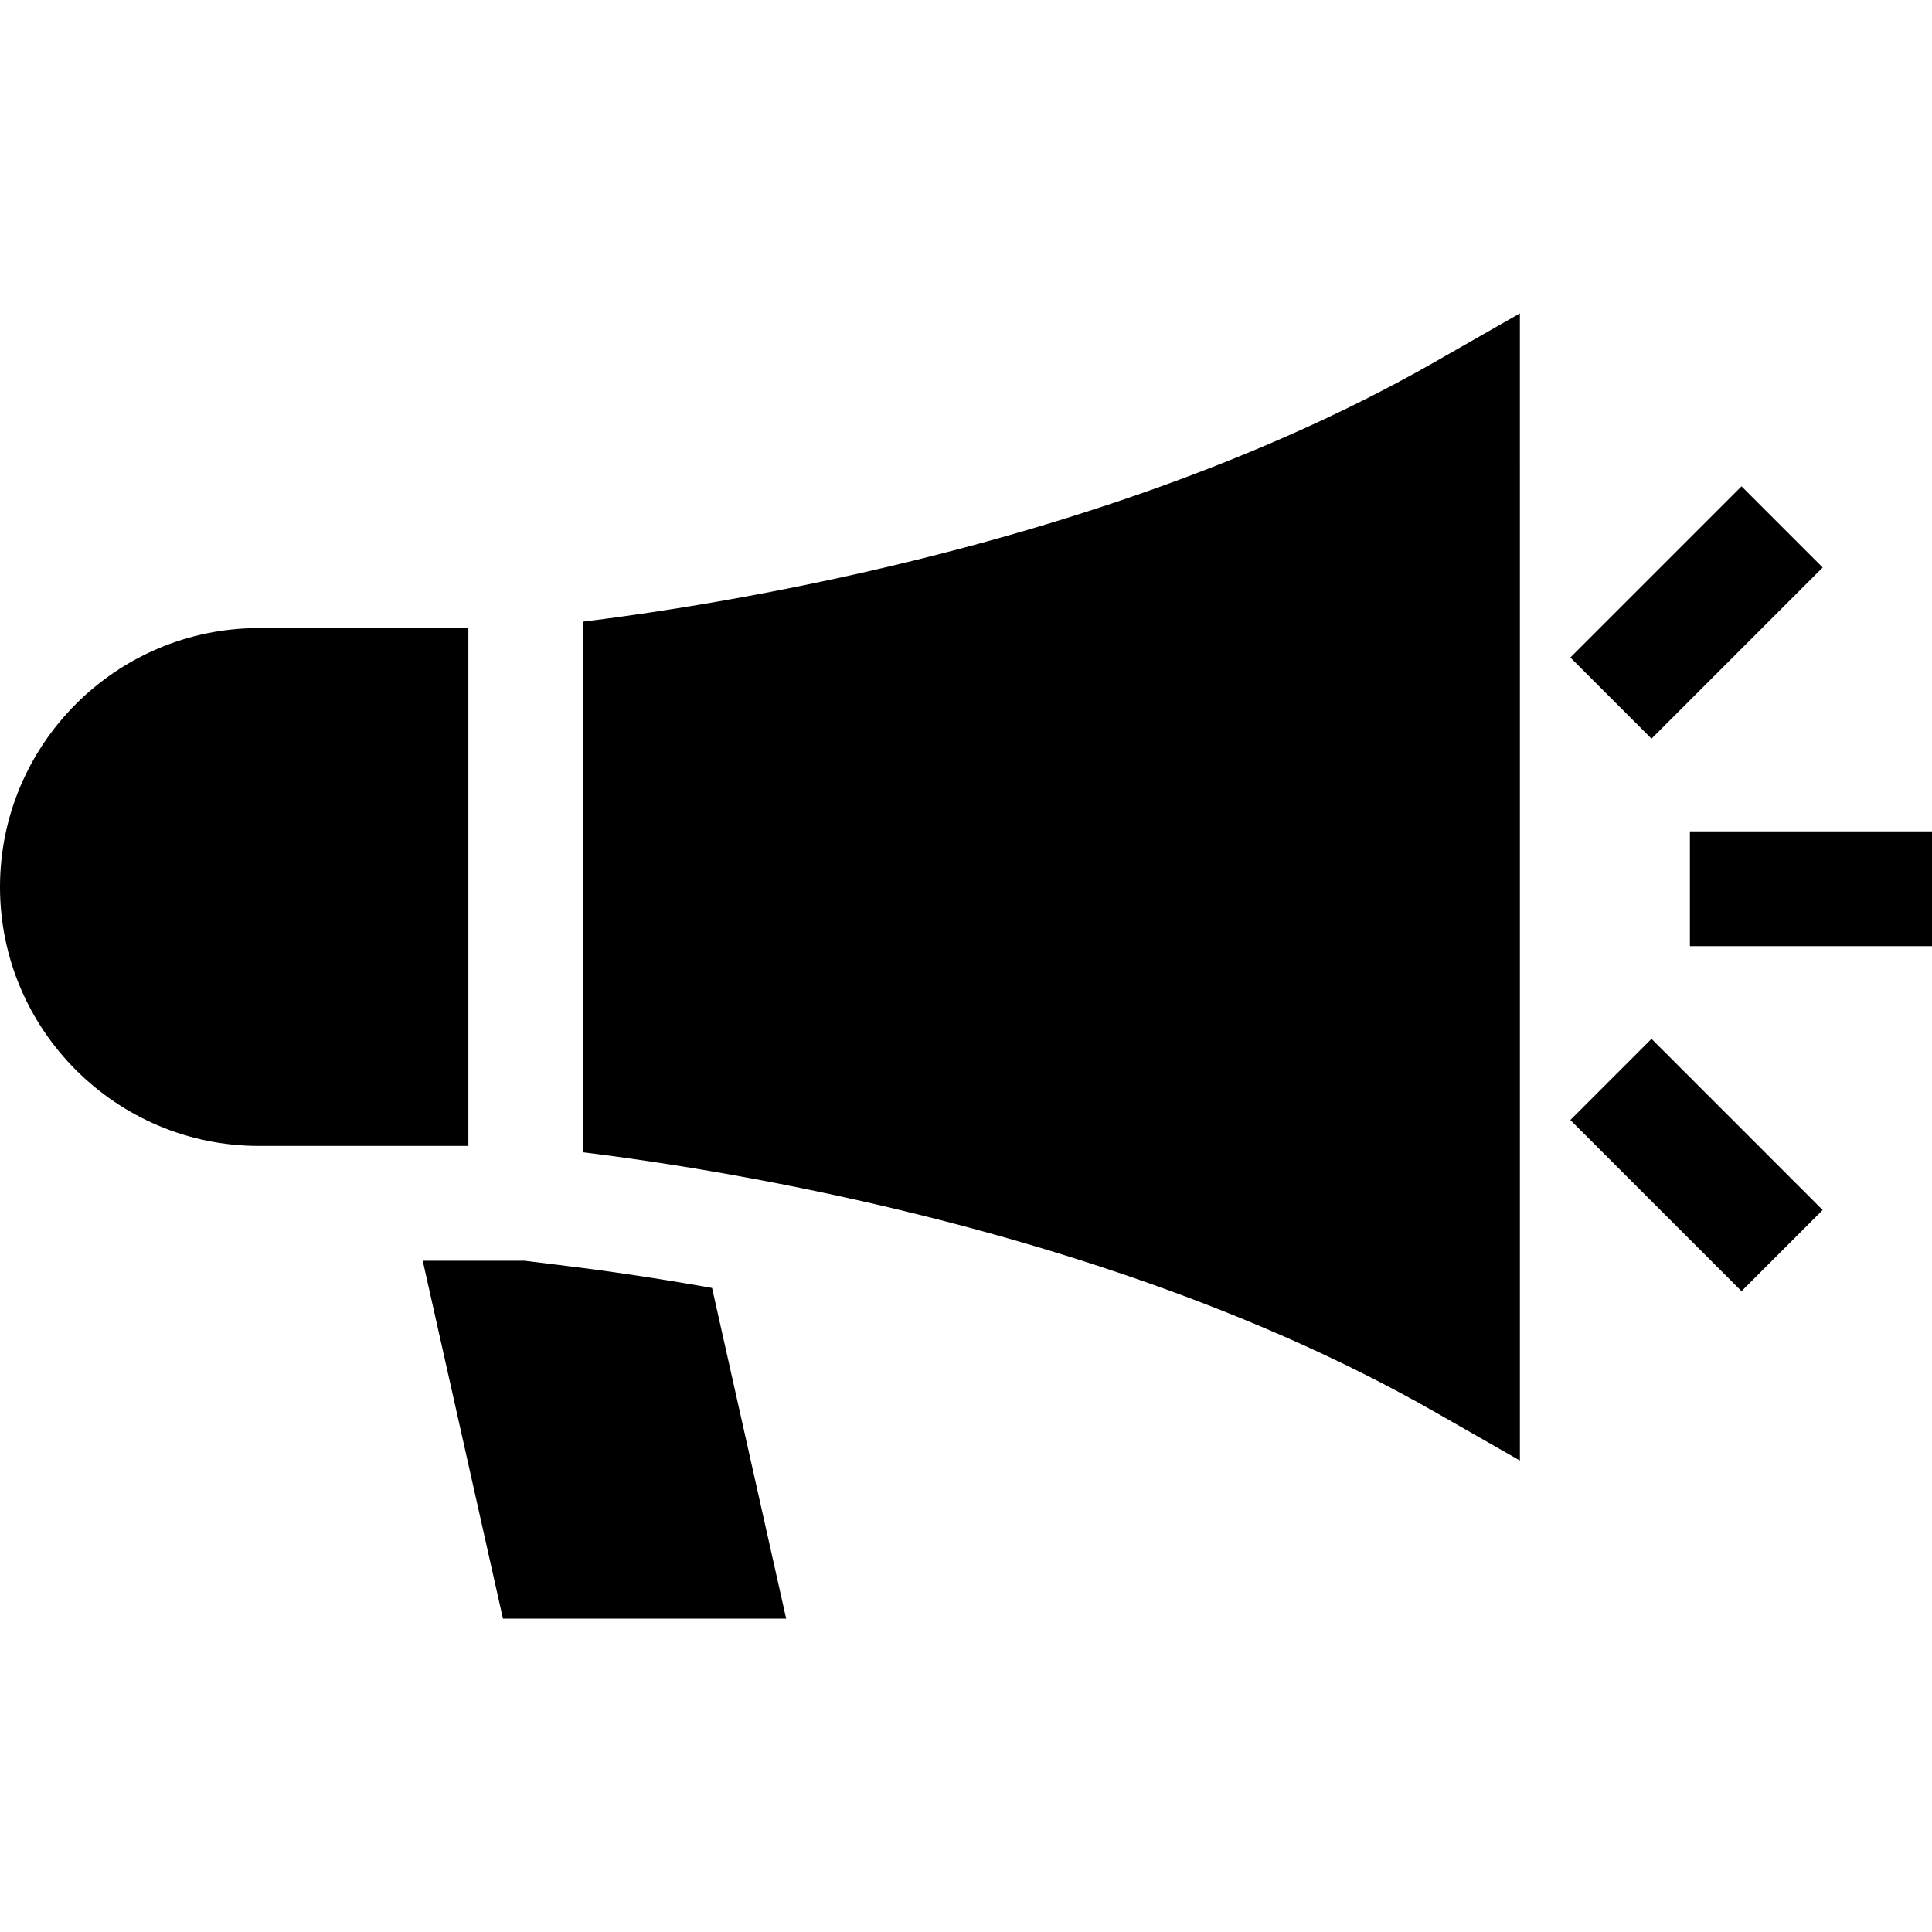 <?xml version="1.0" encoding="iso-8859-1"?>
<!-- Generator: Adobe Illustrator 19.0.0, SVG Export Plug-In . SVG Version: 6.00 Build 0)  -->
<svg version="1.1" id="Layer_1" xmlns="http://www.w3.org/2000/svg" xmlns:xlink="http://www.w3.org/1999/xlink" x="0px" y="0px"
	 viewBox="0 0 512.001 512.001" style="enable-background:new 0 0 512.001 512.001;" xml:space="preserve">
<g>
	<g>
		<path d="M188.707,341.326c-0.015-0.003-0.031-0.006-0.048-0.008l-0.1-0.018l-0.457-0.082l-1.212-0.216
			c-0.62-0.109-1.233-0.216-1.844-0.322l-0.113-0.019l-0.377-0.066l-1.233-0.213c-0.639-0.109-1.267-0.216-1.901-0.322l-0.124-0.021
			l-1.449-0.243l-1.826-0.301l-1.387-0.227l-0.047-0.007l-0.013-0.002l-0.092-0.015l-1.794-0.288l-1.489-0.236l-1.664-0.26
			l-1.497-0.23l-1.608-0.243l-1.431-0.214l-1.541-0.227l-1.367-0.199l-1.485-0.212l-1.333-0.188l-1.401-0.195l-1.269-0.173
			l-1.34-0.18l-1.203-0.159l-1.286-0.168l-1.133-0.146l-2.278-0.287l-12.458-1.537h-26.88l21.261,94.855h75.053L188.707,341.326z"/>
	</g>
</g>
<g>
	<g>
		<path d="M380.039,96.042c-1.6,0.914-3.208,1.816-4.823,2.707c-0.573,0.316-1.152,0.625-1.727,0.938
			c-1.045,0.57-2.09,1.142-3.14,1.702c-0.676,0.361-1.359,0.713-2.038,1.071c-0.956,0.503-1.911,1.009-2.872,1.505
			c-0.725,0.374-1.455,0.739-2.182,1.109c-0.918,0.466-1.834,0.936-2.755,1.395c-0.759,0.379-1.524,0.75-2.285,1.124
			c-0.895,0.44-1.789,0.883-2.687,1.316c-0.785,0.379-1.573,0.75-2.359,1.124c-0.877,0.418-1.754,0.837-2.634,1.249
			c-0.802,0.375-1.606,0.743-2.409,1.113c-0.872,0.401-1.744,0.805-2.618,1.201c-0.812,0.368-1.626,0.729-2.439,1.092
			c-0.866,0.386-1.731,0.774-2.598,1.154c-0.824,0.362-1.651,0.718-2.476,1.075c-0.862,0.373-1.724,0.746-2.587,1.113
			c-0.831,0.354-1.663,0.702-2.495,1.05c-0.857,0.359-1.714,0.719-2.571,1.073c-0.842,0.347-1.683,0.688-2.525,1.031
			c-0.852,0.346-1.702,0.691-2.554,1.032c-0.849,0.34-1.697,0.674-2.545,1.009c-0.846,0.334-1.692,0.666-2.539,0.995
			c-0.854,0.332-1.707,0.658-2.56,0.984c-0.841,0.321-1.681,0.642-2.522,0.958c-0.86,0.323-1.72,0.644-2.579,0.963
			c-0.836,0.31-1.674,0.619-2.51,0.926c-0.857,0.313-1.714,0.624-2.57,0.932c-0.835,0.301-1.672,0.6-2.506,0.896
			c-0.863,0.306-1.726,0.61-2.588,0.911c-0.825,0.289-1.651,0.575-2.476,0.859c-0.867,0.299-1.733,0.595-2.599,0.889
			c-0.816,0.277-1.632,0.552-2.449,0.824c-0.872,0.292-1.744,0.582-2.614,0.869c-0.81,0.267-1.619,0.531-2.428,0.794
			c-0.869,0.282-1.738,0.564-2.605,0.842c-0.804,0.258-1.607,0.512-2.41,0.764c-0.874,0.276-1.747,0.551-2.618,0.822
			c-0.787,0.244-1.573,0.486-2.358,0.727c-0.878,0.27-1.757,0.538-2.633,0.803c-0.777,0.235-1.551,0.465-2.326,0.697
			c-0.882,0.263-1.764,0.526-2.643,0.784c-0.755,0.222-1.508,0.439-2.26,0.657c-0.893,0.259-1.786,0.518-2.676,0.772
			c-0.736,0.21-1.468,0.416-2.202,0.622c-0.897,0.252-1.795,0.506-2.688,0.753c-0.72,0.2-1.436,0.394-2.152,0.591
			c-0.901,0.246-1.803,0.494-2.699,0.736c-0.696,0.188-1.386,0.37-2.079,0.555c-0.913,0.243-1.827,0.488-2.735,0.725
			c-0.659,0.172-1.313,0.341-1.969,0.51c-0.932,0.241-1.866,0.484-2.792,0.72c-0.607,0.154-1.209,0.304-1.813,0.456
			c-0.971,0.244-1.944,0.491-2.909,0.729c-0.522,0.129-1.038,0.253-1.557,0.381c-1.034,0.253-2.069,0.508-3.095,0.755
			c-0.403,0.096-0.799,0.19-1.2,0.285c-1.138,0.272-2.276,0.543-3.404,0.807c-0.081,0.019-0.16,0.036-0.24,0.056
			c-7.209,1.684-14.183,3.2-20.862,4.564c-0.198,0.041-0.399,0.083-0.597,0.123c-1.128,0.23-2.243,0.452-3.353,0.673
			c-0.265,0.053-0.533,0.107-0.797,0.159c-1.057,0.21-2.102,0.413-3.143,0.613c-0.31,0.06-0.626,0.123-0.935,0.182
			c-0.999,0.193-1.984,0.378-2.968,0.564c-0.34,0.064-0.684,0.13-1.022,0.193c-0.966,0.18-1.919,0.356-2.869,0.53
			c-0.339,0.062-0.682,0.126-1.019,0.188c-0.93,0.169-1.845,0.333-2.759,0.496c-0.349,0.062-0.701,0.126-1.046,0.187
			c-0.909,0.16-1.806,0.316-2.698,0.471c-0.33,0.057-0.661,0.116-0.989,0.171c-0.886,0.152-1.758,0.3-2.626,0.446
			c-0.326,0.055-0.654,0.111-0.976,0.164c-0.867,0.145-1.722,0.285-2.569,0.424c-0.301,0.049-0.604,0.099-0.903,0.148
			c-0.855,0.139-1.696,0.274-2.53,0.406c-0.282,0.045-0.566,0.09-0.845,0.134c-0.827,0.131-1.641,0.258-2.448,0.381
			c-0.278,0.043-0.556,0.086-0.83,0.128c-0.805,0.124-1.599,0.243-2.382,0.361c-0.249,0.038-0.499,0.075-0.746,0.112
			c-0.8,0.119-1.588,0.235-2.363,0.348c-0.215,0.031-0.43,0.063-0.644,0.093c-0.787,0.114-1.56,0.224-2.321,0.332
			c-0.191,0.027-0.38,0.054-0.569,0.08c-0.773,0.109-1.533,0.214-2.278,0.316c-0.159,0.021-0.317,0.044-0.476,0.065
			c-0.766,0.104-1.519,0.206-2.255,0.304c-0.117,0.015-0.232,0.03-0.348,0.046c-0.761,0.1-1.508,0.199-2.236,0.292
			c-0.082,0.01-0.162,0.021-0.244,0.031c-0.751,0.096-1.485,0.19-2.199,0.279c-0.046,0.006-0.09,0.011-0.137,0.017
			c-0.409,0.051-0.803,0.099-1.198,0.148v1.698v137.239v1.698c0.187,0.023,0.369,0.046,0.557,0.069
			c0.374,0.047,0.75,0.093,1.137,0.142c0.416,0.052,0.842,0.106,1.269,0.161c0.39,0.05,0.784,0.1,1.185,0.152
			c0.443,0.058,0.895,0.117,1.35,0.176c0.412,0.054,0.825,0.109,1.247,0.165c0.461,0.062,0.932,0.125,1.405,0.19
			c0.441,0.06,0.886,0.121,1.337,0.182c0.482,0.066,0.969,0.134,1.462,0.203c0.455,0.064,0.916,0.129,1.381,0.195
			c0.513,0.073,1.031,0.147,1.556,0.222c0.472,0.068,0.95,0.137,1.431,0.208c0.533,0.078,1.072,0.157,1.617,0.238
			c0.488,0.072,0.981,0.146,1.477,0.221c0.559,0.084,1.121,0.169,1.691,0.257c0.511,0.078,1.029,0.158,1.549,0.238
			c0.575,0.089,1.152,0.178,1.737,0.271c0.519,0.082,1.046,0.165,1.574,0.249c0.609,0.097,1.22,0.195,1.839,0.295
			c0.058,0.009,0.117,0.019,0.174,0.028c0.474,0.077,0.951,0.155,1.43,0.233c0.631,0.103,1.261,0.207,1.902,0.314
			c0.542,0.09,1.093,0.184,1.641,0.277c0.655,0.111,1.311,0.221,1.977,0.336c0.552,0.094,1.112,0.193,1.671,0.29
			c0.678,0.118,1.356,0.235,2.044,0.357c0.571,0.1,1.15,0.205,1.727,0.308c0.689,0.123,1.377,0.245,2.075,0.373
			c0.59,0.107,1.19,0.218,1.787,0.328c0.706,0.13,1.409,0.259,2.125,0.392c0.598,0.112,1.206,0.227,1.81,0.342
			c0.728,0.138,1.453,0.275,2.189,0.416c0.605,0.117,1.22,0.237,1.831,0.356c0.75,0.146,1.497,0.291,2.256,0.441
			c0.597,0.118,1.204,0.241,1.807,0.362c0.79,0.158,1.575,0.314,2.372,0.477c0.6,0.122,1.211,0.249,1.816,0.374
			c0.803,0.165,1.603,0.328,2.414,0.499c0.622,0.13,1.253,0.266,1.88,0.398c0.817,0.173,1.631,0.344,2.457,0.522
			c0.449,0.096,0.907,0.199,1.36,0.296c2.119,0.46,4.261,0.934,6.428,1.424c0.328,0.074,0.652,0.145,0.98,0.22
			c0.878,0.2,1.767,0.408,2.652,0.612c0.627,0.145,1.248,0.287,1.879,0.434c0.85,0.199,1.708,0.405,2.564,0.608
			c0.676,0.161,1.348,0.318,2.029,0.483c0.823,0.198,1.656,0.404,2.484,0.606c0.726,0.177,1.448,0.352,2.178,0.533
			c0.819,0.203,1.647,0.413,2.471,0.619c0.743,0.187,1.484,0.371,2.232,0.562c0.827,0.211,1.662,0.428,2.493,0.643
			c0.755,0.196,1.509,0.388,2.267,0.587c0.824,0.216,1.655,0.438,2.483,0.658c0.777,0.207,1.551,0.412,2.331,0.622
			c0.827,0.223,1.66,0.452,2.491,0.679c0.783,0.214,1.565,0.428,2.352,0.646c0.836,0.232,1.677,0.469,2.517,0.706
			c0.793,0.223,1.585,0.445,2.38,0.672c0.834,0.238,1.672,0.481,2.508,0.723c0.806,0.233,1.611,0.466,2.419,0.704
			c0.841,0.246,1.684,0.498,2.527,0.749c0.81,0.241,1.621,0.483,2.433,0.729c0.843,0.254,1.688,0.514,2.534,0.773
			c0.818,0.251,1.637,0.503,2.459,0.758c0.843,0.262,1.687,0.528,2.532,0.795c0.83,0.263,1.662,0.525,2.495,0.792
			c0.841,0.27,1.682,0.541,2.525,0.815c0.835,0.272,1.672,0.544,2.508,0.82c0.847,0.279,1.694,0.561,2.542,0.845
			c0.836,0.28,1.674,0.562,2.512,0.847c0.849,0.288,1.698,0.579,2.548,0.872c0.841,0.29,1.683,0.582,2.525,0.876
			c0.848,0.296,1.696,0.595,2.545,0.896c0.849,0.301,1.697,0.604,2.546,0.911c0.845,0.304,1.688,0.609,2.533,0.919
			c0.852,0.311,1.702,0.626,2.555,0.942c0.845,0.313,1.69,0.629,2.535,0.946c0.856,0.322,1.711,0.649,2.567,0.975
			c0.839,0.32,1.679,0.643,2.517,0.968c0.858,0.333,1.715,0.67,2.573,1.008c0.839,0.331,1.679,0.662,2.518,0.998
			c0.861,0.345,1.722,0.693,2.581,1.043c0.831,0.338,1.662,0.675,2.492,1.018c0.869,0.359,1.737,0.723,2.605,1.086
			c0.823,0.345,1.646,0.688,2.468,1.038c0.873,0.371,1.745,0.749,2.617,1.126c0.814,0.352,1.628,0.703,2.441,1.06
			c0.879,0.385,1.756,0.779,2.633,1.17c0.804,0.359,1.608,0.716,2.41,1.079c0.881,0.399,1.76,0.806,2.639,1.211
			c0.797,0.367,1.594,0.731,2.389,1.103c0.886,0.415,1.768,0.836,2.651,1.257c0.782,0.372,1.565,0.741,2.346,1.118
			c0.897,0.433,1.789,0.875,2.683,1.315c0.763,0.375,1.529,0.747,2.289,1.127c0.92,0.459,1.834,0.928,2.751,1.393
			c0.729,0.37,1.46,0.737,2.186,1.111c0.959,0.495,1.913,1,2.868,1.503c0.68,0.358,1.363,0.711,2.041,1.072
			c1.05,0.561,2.095,1.133,3.14,1.702c0.583,0.313,1.162,0.622,1.735,0.938c1.615,0.891,3.223,1.794,4.823,2.707l22.751,12.994
			V83.047L380.039,96.042z"/>
	</g>
</g>
<g>
	<g>
		<path d="M68.62,166.444C30.783,166.444,0,197.226,0,235.064c0,37.836,30.783,68.62,68.62,68.62h36.59h18.915v-137.24H68.62z"/>
	</g>
</g>
<g>
	<g>
		<rect x="447.842" y="220.317" width="64.159" height="30.417"/>
	</g>
</g>
<g>
	<g>
		<polygon points="461.526,128.882 433.206,157.202 416.162,174.246 433.206,191.292 437.669,195.754 483.033,150.39 		"/>
	</g>
</g>
<g>
	<g>
		<polygon points="437.669,275.303 433.206,279.765 416.162,296.811 433.206,313.856 461.526,342.176 483.033,320.668 		"/>
	</g>
</g>
<g>
</g>
<g>
</g>
<g>
</g>
<g>
</g>
<g>
</g>
<g>
</g>
<g>
</g>
<g>
</g>
<g>
</g>
<g>
</g>
<g>
</g>
<g>
</g>
<g>
</g>
<g>
</g>
<g>
</g>
</svg>
